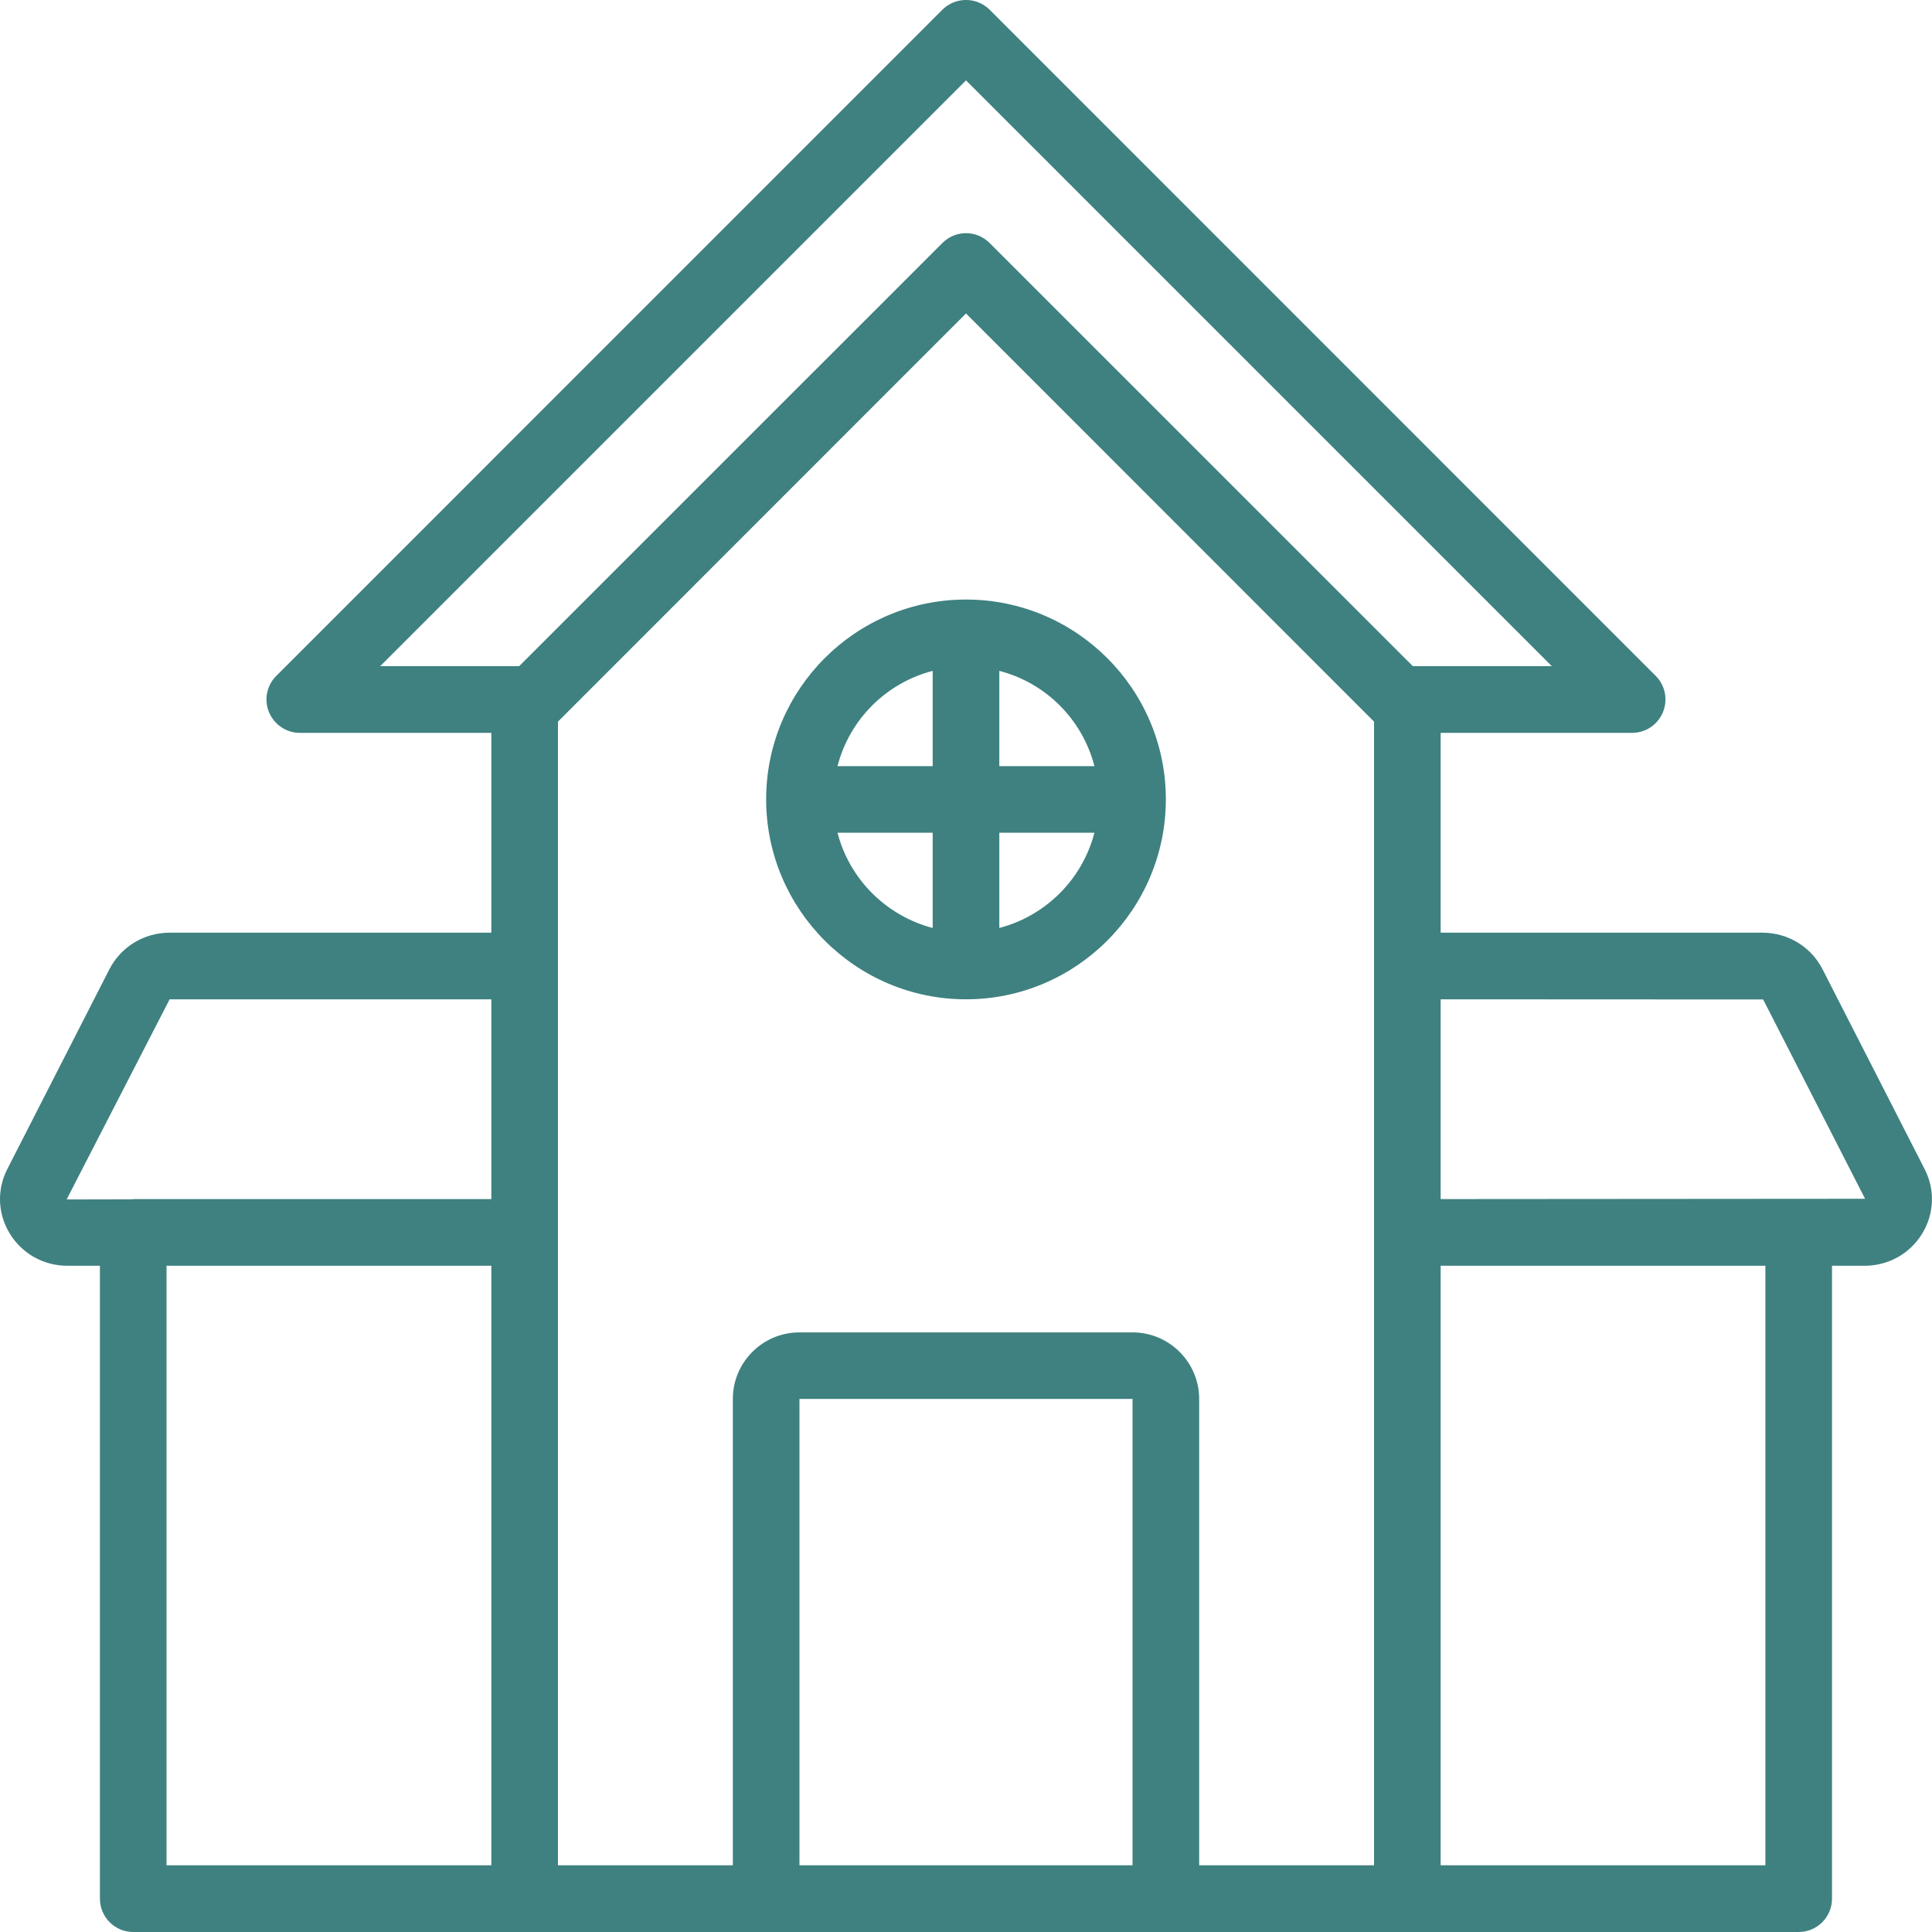 <svg width="25" height="25" viewBox="0 0 25 25" fill="none" xmlns="http://www.w3.org/2000/svg">
<path d="M4.92 8.62L12.5 1.04L20.08 8.62H18.282L12.805 3.144C12.636 2.975 12.364 2.975 12.195 3.144L6.718 8.62H4.92ZM22.815 12.933L24.134 15.512L18.642 15.516V12.931L22.815 12.933ZM22.844 24.137H18.642V16.379H22.844V24.137ZM17.78 12.5V24.137H15.517V18.102C15.517 17.627 15.13 17.241 14.655 17.241H10.345C9.869 17.241 9.483 17.627 9.483 18.102V24.137H7.22V15.948V12.5V9.338L12.5 4.056L17.78 9.338V12.5ZM14.655 24.137H10.345V18.102H14.655V24.137ZM6.358 15.516H1.724C1.719 15.516 1.715 15.519 1.71 15.519L0.862 15.521L2.195 12.931H6.358V15.516ZM6.358 24.137H2.155V16.379H6.358V24.137ZM2.195 12.069C1.864 12.069 1.566 12.251 1.416 12.541L0.094 15.129C-0.042 15.395 -0.03 15.707 0.127 15.963C0.286 16.223 0.565 16.379 0.872 16.379H1.293V24.569C1.293 24.807 1.486 25 1.724 25H6.789H9.914H15.086H18.211H23.275C23.513 25 23.706 24.807 23.706 24.569V16.379H24.127C24.435 16.379 24.714 16.223 24.873 15.963C25.029 15.707 25.042 15.395 24.905 15.129L23.583 12.541C23.434 12.251 23.136 12.069 22.805 12.069H18.642V9.483H21.12C21.295 9.483 21.452 9.377 21.518 9.216C21.585 9.054 21.548 8.87 21.425 8.746L12.805 0.125C12.636 -0.042 12.364 -0.042 12.195 0.125L3.575 8.746C3.451 8.87 3.414 9.054 3.481 9.216C3.548 9.377 3.705 9.483 3.879 9.483H6.358V12.069H2.195Z" fill="#3E8180"/>
<path d="M12.931 10.775H14.162C14.006 11.377 13.534 11.85 12.931 12.008V10.775ZM12.931 8.681C13.534 8.837 14.006 9.31 14.162 9.914H12.931V8.681ZM12.069 9.914H10.837C10.993 9.31 11.466 8.837 12.069 8.681V9.914ZM12.069 12.008C11.466 11.85 10.993 11.377 10.837 10.775H12.069V12.008ZM9.914 10.343C9.914 11.769 11.074 12.931 12.5 12.931C13.926 12.931 15.086 11.769 15.086 10.343C15.086 8.917 13.926 7.758 12.5 7.758C11.074 7.758 9.914 8.917 9.914 10.343Z" fill="#3E8180"/>
</svg>
